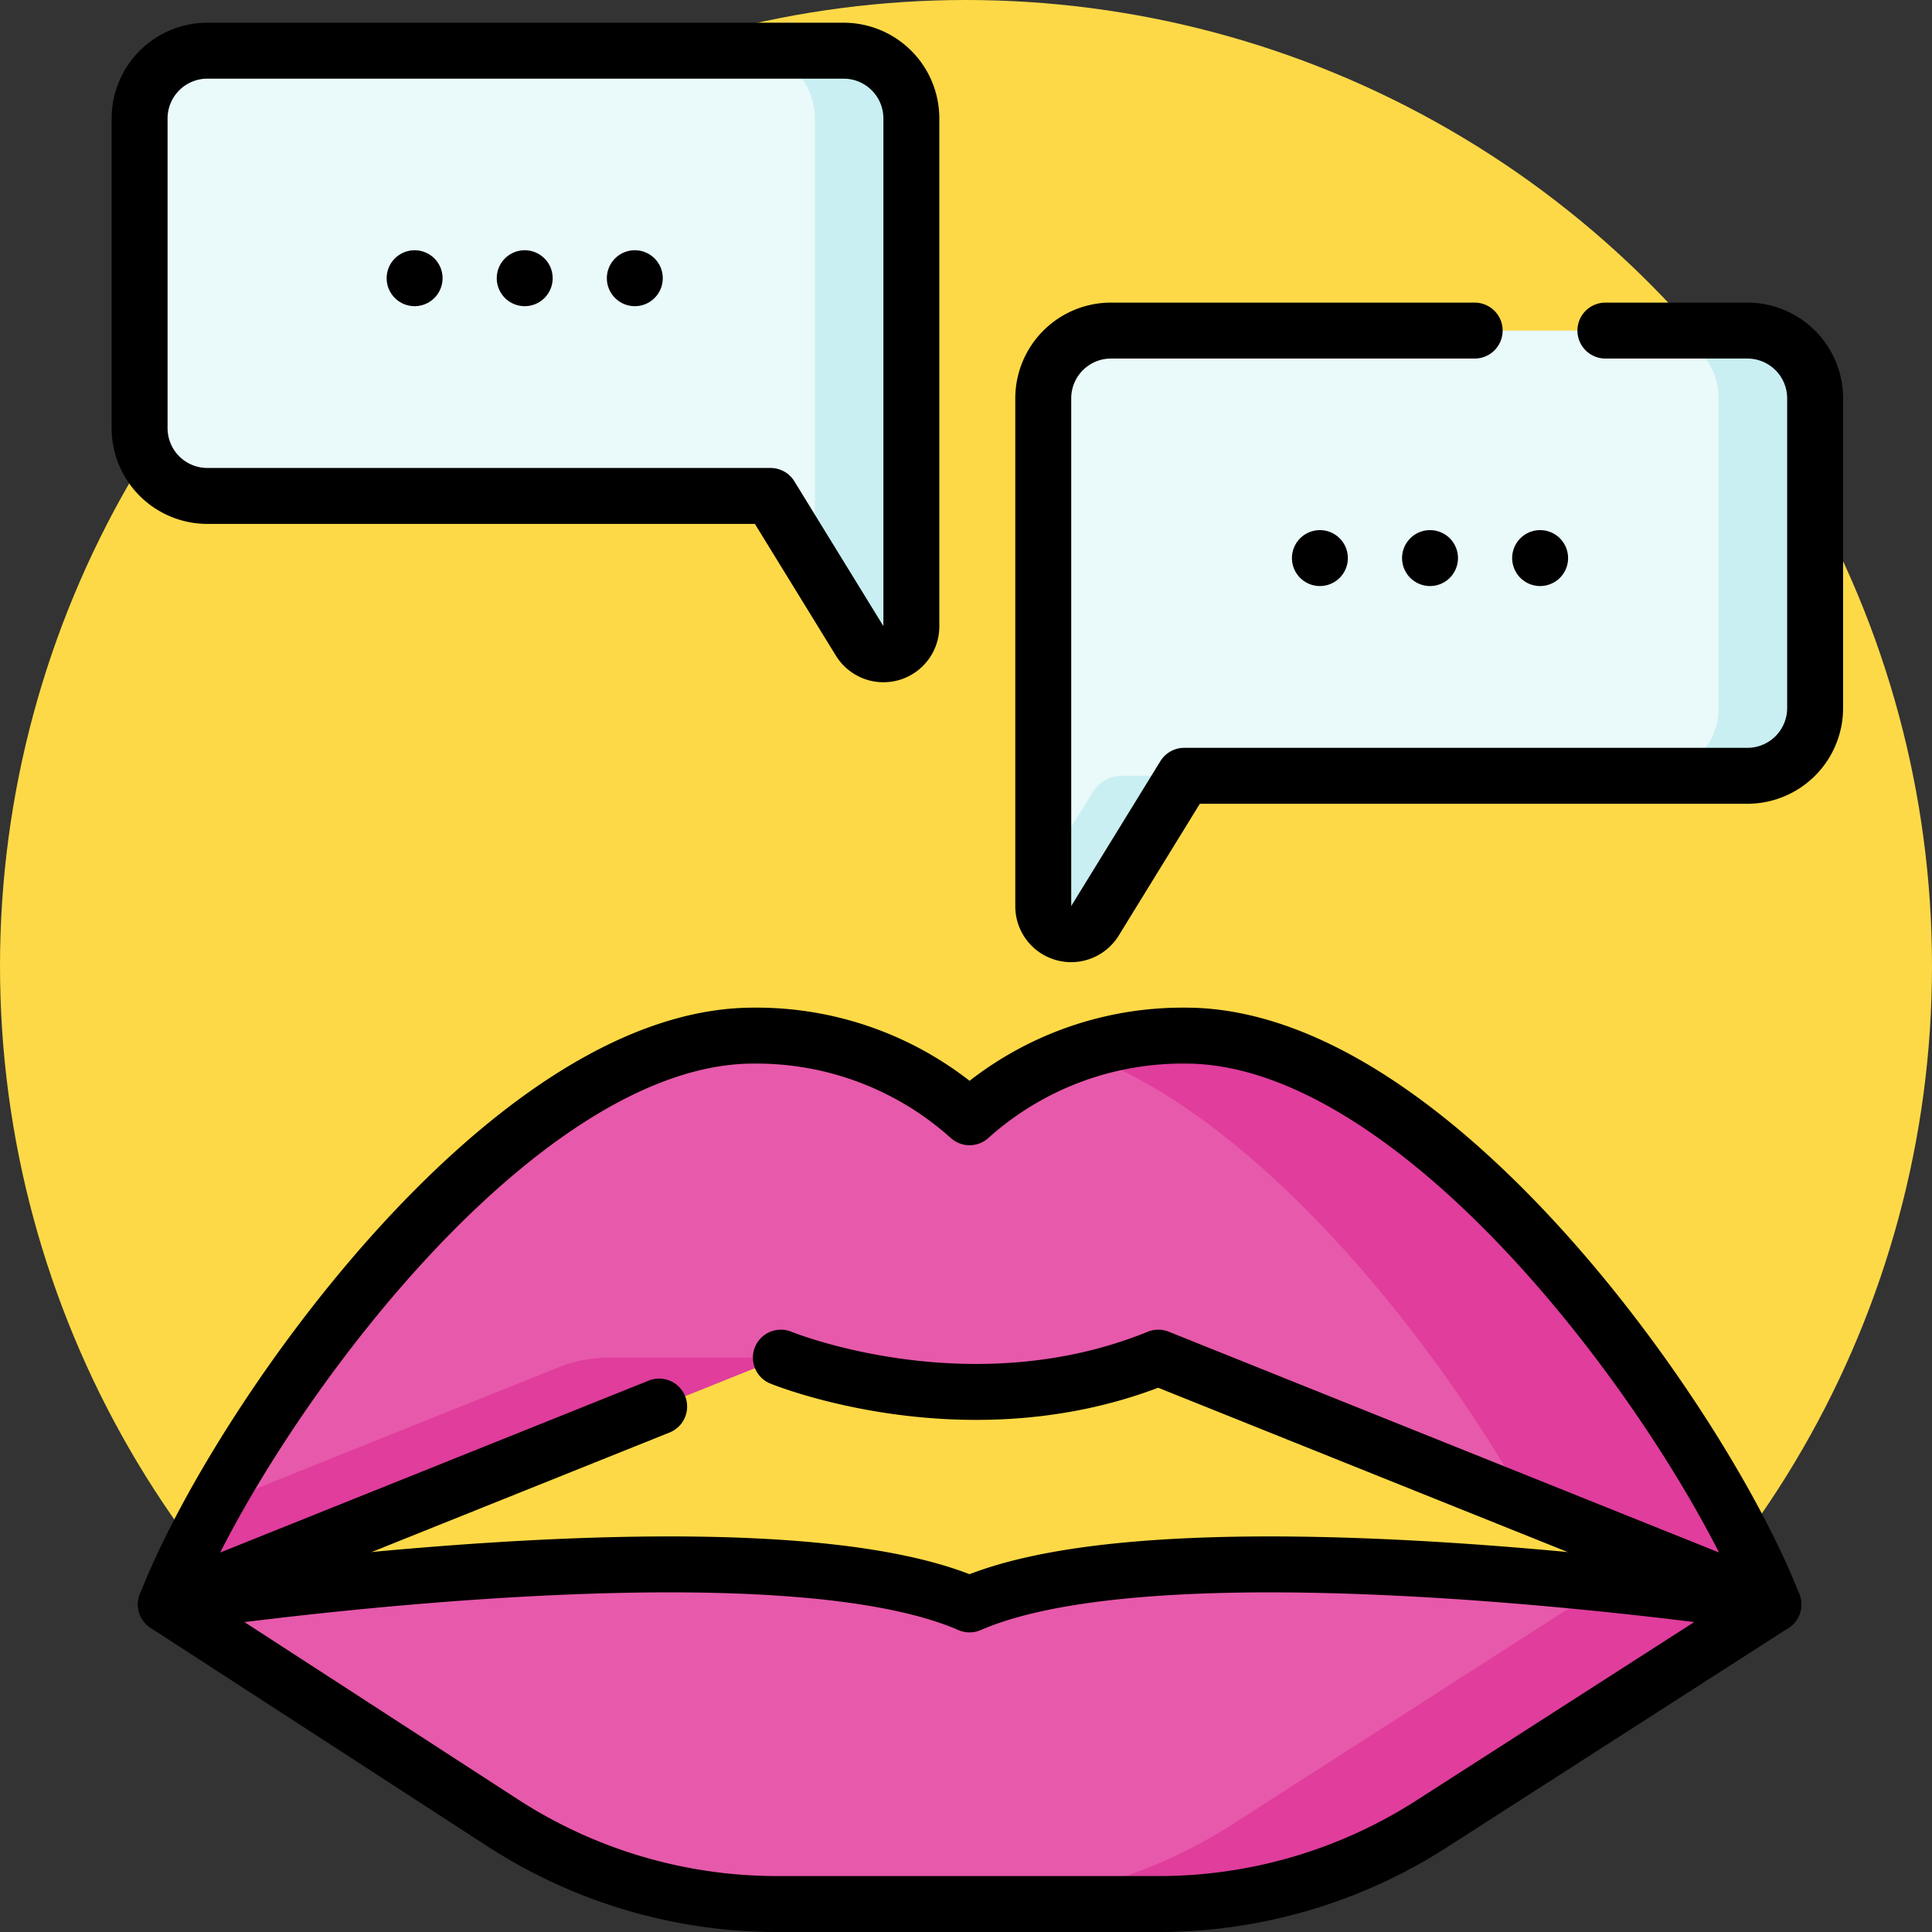 <svg xmlns="http://www.w3.org/2000/svg" xmlns:xlink="http://www.w3.org/1999/xlink" width="85" height="85" viewBox="0 0 85 85">
  <rect x="0" y="0" width="85" height="85" fill="#333333" stroke="none"/>
  <defs>
    <clipPath id="clip-path">
      <rect id="Rectangle_339720" data-name="Rectangle 339720" width="84" height="84" transform="translate(601 1079)" fill="#fff" stroke="#707070" stroke-width="1"/>
    </clipPath>
  </defs>
  <g id="_6" data-name="6" transform="translate(-600 -1087)">
    <circle id="Ellipse_4928" data-name="Ellipse 4928" cx="42.5" cy="42.5" r="42.5" transform="translate(600 1087)" fill="#fed947"/>
    <g id="Mask_Group_630" data-name="Mask Group 630" transform="translate(0 9)" clip-path="url(#clip-path)">
      <g id="chisme" transform="translate(601 1079)">
        <g id="Group_985296" data-name="Group 985296">
          <g id="Group_985292" data-name="Group 985292">
            <path id="Path_213112" data-name="Path 213112" d="M41.657,69.588c-9.086-3.962-35.362,0-35.362,0L21.12,79.2A22.2,22.2,0,0,0,33.2,82.77H49.974a22.205,22.205,0,0,0,12-3.519l15.049-9.662S50.743,65.626,41.657,69.588Z" fill="#e759aa"/>
            <path id="Path_213113" data-name="Path 213113" d="M63.025,68.12c3.2.834,5.271,1.467,5.271,1.467L53.246,79.25a22.205,22.205,0,0,1-12,3.519h8.724a22.205,22.205,0,0,0,12-3.519l15.049-9.662S70.608,68.621,63.025,68.12Z" fill="#e03d9c"/>
            <path id="Path_213114" data-name="Path 213114" d="M49.96,58.731,77.019,69.588c-3.073-7.9-15.086-25.03-25.862-25.025a14.023,14.023,0,0,0-9.5,3.592,14.022,14.022,0,0,0-9.5-3.592C21.382,44.558,9.368,61.688,6.3,69.588L33.355,58.731S41.621,62.123,49.96,58.731Z" fill="#e759aa"/>
            <g id="Group_985291" data-name="Group 985291">
              <path id="Path_213115" data-name="Path 213115" d="M66.205,65.249l10.814,4.339c-3.073-7.9-15.086-25.03-25.862-25.025a14.453,14.453,0,0,0-4.627.756C54.356,48.1,62.161,57.971,66.205,65.249Z" fill="#e03d9c"/>
              <path id="Path_213116" data-name="Path 213116" d="M23.547,59.166,8.386,65.249A36.327,36.327,0,0,0,6.3,69.588L33.355,58.731H25.8A6.043,6.043,0,0,0,23.547,59.166Z" fill="#e03d9c"/>
            </g>
          </g>
          <g id="Group_985293" data-name="Group 985293">
            <path id="Path_213117" data-name="Path 213117" d="M75.876,33.132H51.1l-3.928,6.383a1.227,1.227,0,0,1-2.273-.643V16.526a2.982,2.982,0,0,1,2.982-2.982H75.876a2.982,2.982,0,0,1,2.982,2.982V30.15A2.982,2.982,0,0,1,75.876,33.132Z" fill="#eaf9fa"/>
          </g>
          <g id="Group_985294" data-name="Group 985294">
            <path id="Path_213118" data-name="Path 213118" d="M47.077,33.848,44.9,37.379v1.492a1.227,1.227,0,0,0,2.273.643L51.1,33.132H48.358A1.5,1.5,0,0,0,47.077,33.848Z" fill="#c9eff2"/>
            <path id="Path_213119" data-name="Path 213119" d="M75.876,13.544H71.633a2.982,2.982,0,0,1,2.982,2.982V30.15a2.982,2.982,0,0,1-2.982,2.982h4.243a2.982,2.982,0,0,0,2.982-2.982V16.526A2.982,2.982,0,0,0,75.876,13.544Z" fill="#c9eff2"/>
          </g>
          <g id="Group_985295" data-name="Group 985295">
            <path id="Path_213120" data-name="Path 213120" d="M8.124,20.819H32.9L36.823,27.2a1.227,1.227,0,0,0,2.273-.643V4.213A2.982,2.982,0,0,0,36.114,1.23H8.124A2.982,2.982,0,0,0,5.142,4.213V17.836A2.982,2.982,0,0,0,8.124,20.819Z" fill="#eaf9fa"/>
          </g>
          <path id="Path_213121" data-name="Path 213121" d="M36.114,1.23H31.87a2.982,2.982,0,0,1,2.982,2.982V24l1.971,3.2a1.227,1.227,0,0,0,2.273-.643V4.213A2.982,2.982,0,0,0,36.114,1.23Z" fill="#c9eff2"/>
        </g>
        <g id="Group_985302" data-name="Group 985302">
          <g id="Group_985297" data-name="Group 985297">
            <path id="Path_213122" data-name="Path 213122" d="M41.657,69.588c-9.086-3.962-35.362,0-35.362,0L21.12,79.2A22.2,22.2,0,0,0,33.2,82.77H49.974a22.205,22.205,0,0,0,12-3.519l15.049-9.662S50.743,65.626,41.657,69.588Z" fill="none" stroke="#000" stroke-linecap="round" stroke-linejoin="round" stroke-miterlimit="10" stroke-width="2.461"/>
            <path id="Path_213123" data-name="Path 213123" d="M33.355,58.731s8.266,3.392,16.605,0L77.019,69.588c-3.073-7.9-15.086-25.03-25.862-25.025a14.023,14.023,0,0,0-9.5,3.592,14.022,14.022,0,0,0-9.5-3.592C21.382,44.558,9.368,61.688,6.3,69.588l21.7-8.705" fill="none" stroke="#000" stroke-linecap="round" stroke-linejoin="round" stroke-miterlimit="10" stroke-width="2.461"/>
          </g>
          <g id="Group_985299" data-name="Group 985299">
            <path id="Path_213124" data-name="Path 213124" d="M69.631,13.544h6.245a2.982,2.982,0,0,1,2.982,2.982V30.15a2.982,2.982,0,0,1-2.982,2.982H51.1l-3.928,6.383a1.227,1.227,0,0,1-2.273-.643V16.526a2.982,2.982,0,0,1,2.982-2.982H63.879" fill="none" stroke="#000" stroke-linecap="round" stroke-linejoin="round" stroke-miterlimit="10" stroke-width="2.461"/>
            <g id="Group_985298" data-name="Group 985298">
              <line id="Line_1661" data-name="Line 1661" transform="translate(57.07 23.553)" fill="none" stroke="#000" stroke-linecap="round" stroke-linejoin="round" stroke-miterlimit="10" stroke-width="2.461"/>
              <line id="Line_1662" data-name="Line 1662" transform="translate(61.915 23.553)" fill="none" stroke="#000" stroke-linecap="round" stroke-linejoin="round" stroke-miterlimit="10" stroke-width="2.461"/>
              <line id="Line_1663" data-name="Line 1663" transform="translate(66.759 23.553)" fill="none" stroke="#000" stroke-linecap="round" stroke-linejoin="round" stroke-miterlimit="10" stroke-width="2.461"/>
            </g>
          </g>
          <g id="Group_985301" data-name="Group 985301">
            <path id="Path_213125" data-name="Path 213125" d="M8.124,20.819H32.9L36.823,27.2a1.227,1.227,0,0,0,2.273-.643V4.213A2.982,2.982,0,0,0,36.114,1.23H8.124A2.982,2.982,0,0,0,5.142,4.213V17.836A2.982,2.982,0,0,0,8.124,20.819Z" fill="none" stroke="#000" stroke-linecap="round" stroke-linejoin="round" stroke-miterlimit="10" stroke-width="2.461"/>
            <g id="Group_985300" data-name="Group 985300">
              <line id="Line_1664" data-name="Line 1664" transform="translate(26.929 11.24)" fill="none" stroke="#000" stroke-linecap="round" stroke-linejoin="round" stroke-miterlimit="10" stroke-width="2.461"/>
              <line id="Line_1665" data-name="Line 1665" transform="translate(22.085 11.24)" fill="none" stroke="#000" stroke-linecap="round" stroke-linejoin="round" stroke-miterlimit="10" stroke-width="2.461"/>
              <line id="Line_1666" data-name="Line 1666" transform="translate(17.241 11.24)" fill="none" stroke="#000" stroke-linecap="round" stroke-linejoin="round" stroke-miterlimit="10" stroke-width="2.461"/>
            </g>
          </g>
        </g>
      </g>
    </g>
  </g>
</svg>
